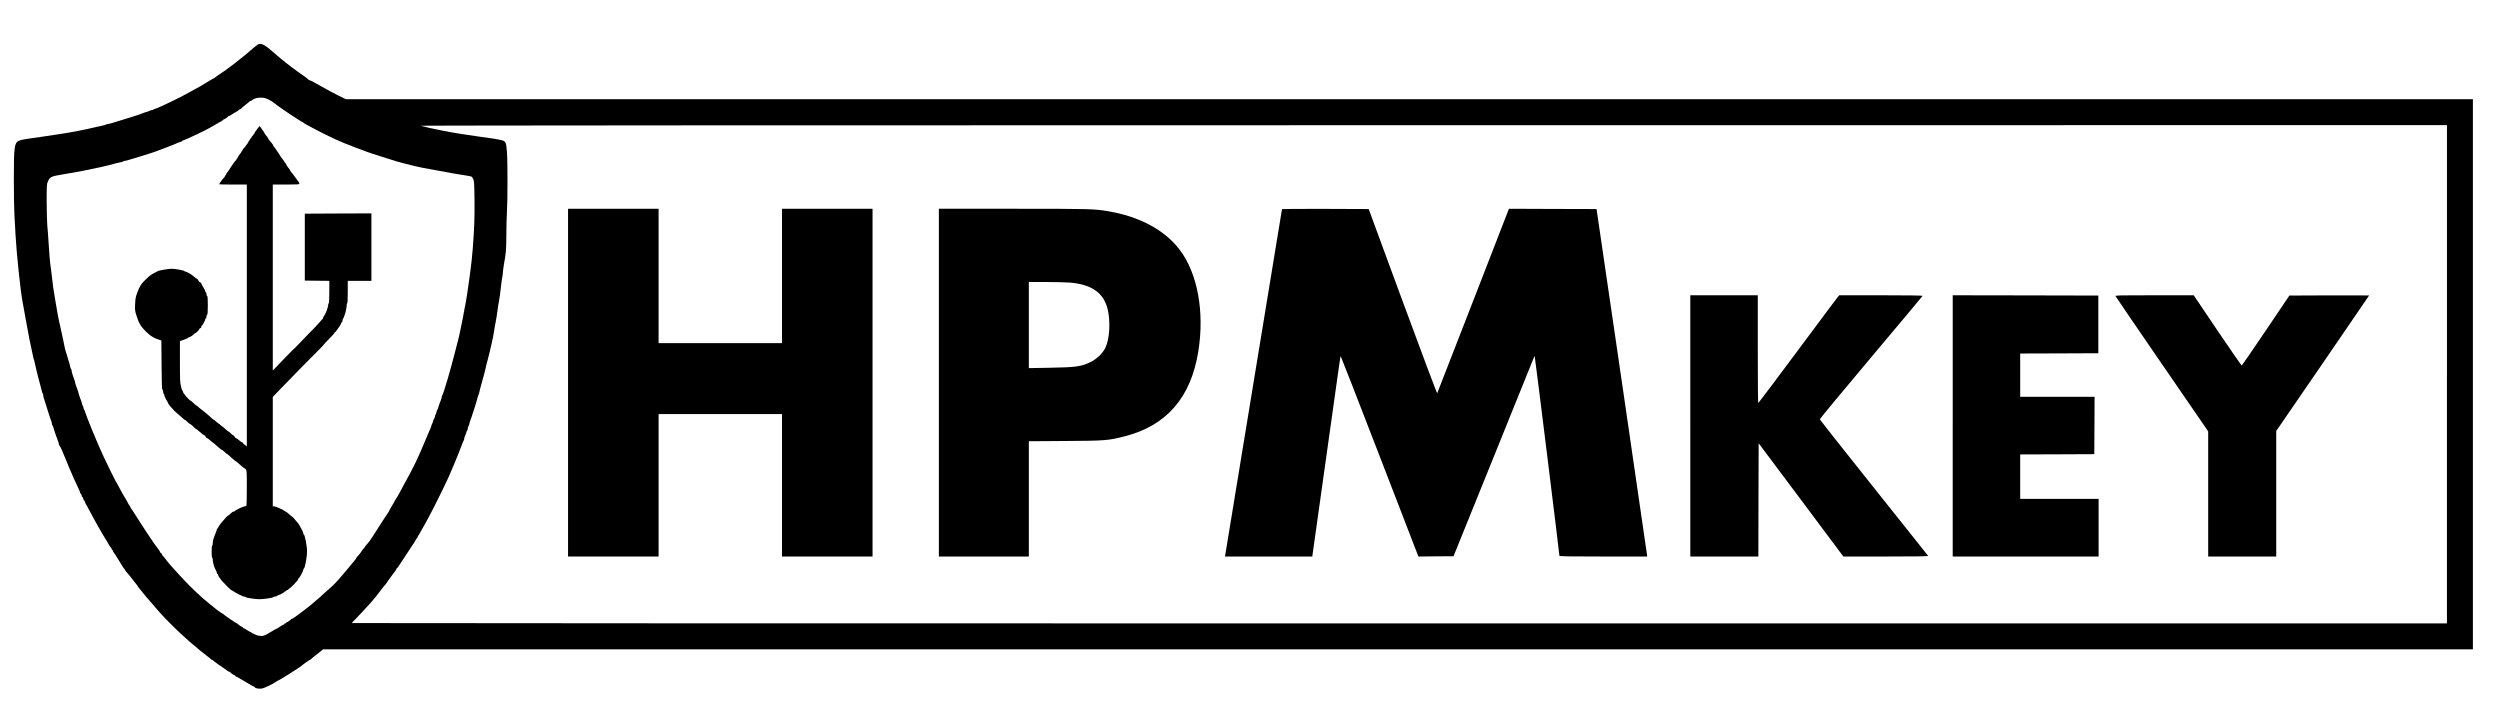 <?xml version="1.0" standalone="no"?>
<!DOCTYPE svg PUBLIC "-//W3C//DTD SVG 20010904//EN"
 "http://www.w3.org/TR/2001/REC-SVG-20010904/DTD/svg10.dtd">
<svg version="1.0" xmlns="http://www.w3.org/2000/svg"
 width="4335pt" height="1248pt" viewBox="0 0 4335 1248"
 preserveAspectRatio="xMidYMid meet">

<g transform="translate(0,1248) scale(0.1,-0.1)"
fill="#000000" stroke="none">
<path d="M4465 11704 c-49 -36 -91 -71 -115 -94 -14 -14 -57 -50 -95 -80 -39
-30 -72 -57 -75 -60 -3 -3 -25 -21 -50 -40 -25 -19 -51 -40 -58 -47 -8 -7 -35
-27 -60 -45 -26 -18 -52 -37 -59 -43 -28 -23 -42 -33 -124 -88 -48 -31 -94
-63 -102 -72 -9 -8 -19 -15 -23 -15 -4 0 -35 -17 -68 -38 -97 -62 -244 -146
-336 -193 -47 -24 -87 -46 -90 -49 -15 -15 -444 -222 -490 -236 -30 -9 -59
-21 -64 -25 -6 -5 -17 -9 -25 -9 -9 0 -28 -6 -43 -14 -15 -8 -42 -17 -60 -21
-18 -4 -37 -11 -43 -15 -14 -10 -307 -104 -544 -174 -29 -9 -61 -16 -70 -16
-10 0 -21 -3 -25 -7 -4 -5 -33 -13 -64 -20 -31 -6 -86 -19 -122 -27 -182 -44
-412 -89 -625 -121 -171 -27 -216 -33 -335 -50 -238 -32 -306 -44 -349 -57
-102 -31 -111 -83 -111 -666 0 -248 4 -530 10 -625 5 -94 14 -257 20 -362 17
-308 88 -986 120 -1140 6 -27 31 -165 55 -306 25 -141 54 -299 65 -350 31
-141 49 -228 61 -288 5 -30 13 -59 16 -64 3 -5 12 -37 19 -71 7 -34 19 -88 27
-121 9 -33 22 -87 30 -120 8 -33 23 -87 32 -120 9 -33 21 -80 27 -105 5 -25
14 -49 19 -54 5 -6 9 -20 9 -33 0 -12 6 -40 14 -60 7 -21 20 -60 28 -88 50
-163 83 -264 95 -292 7 -17 13 -40 13 -50 0 -10 4 -23 9 -29 6 -5 14 -27 20
-49 9 -38 54 -166 79 -228 7 -16 12 -35 12 -44 0 -8 8 -27 18 -41 10 -15 27
-47 37 -72 44 -107 66 -158 90 -215 7 -16 21 -50 30 -75 36 -89 140 -322 176
-393 10 -21 19 -44 19 -52 0 -8 4 -15 9 -15 5 0 12 -14 16 -30 4 -17 10 -30
15 -30 5 0 11 -14 15 -30 4 -17 10 -30 15 -30 4 0 11 -12 15 -27 3 -15 10 -30
13 -33 4 -3 29 -48 56 -100 92 -176 231 -422 299 -528 15 -23 37 -60 48 -82
12 -22 25 -40 29 -40 4 0 11 -11 14 -25 4 -14 11 -25 16 -25 6 0 10 -6 10 -14
0 -8 6 -21 13 -28 6 -8 17 -23 24 -33 7 -11 37 -60 68 -110 31 -49 62 -99 68
-110 7 -10 18 -25 25 -33 6 -7 12 -16 12 -20 0 -4 19 -28 42 -53 24 -26 50
-57 58 -69 15 -23 65 -86 100 -128 11 -13 20 -27 20 -30 0 -4 13 -20 28 -37
15 -16 49 -59 76 -94 27 -35 63 -78 80 -95 17 -18 49 -54 71 -81 22 -27 49
-59 60 -71 11 -13 47 -53 80 -91 77 -87 288 -297 390 -388 43 -38 93 -83 111
-100 18 -16 46 -40 61 -52 15 -12 37 -30 48 -40 40 -36 131 -110 195 -158 36
-27 67 -53 68 -57 2 -4 9 -8 16 -8 6 0 19 -8 27 -17 14 -16 129 -98 178 -128
9 -5 18 -12 21 -15 14 -14 70 -50 79 -50 5 0 11 -3 13 -7 5 -12 66 -53 78 -53
5 0 10 -4 10 -10 0 -5 5 -10 11 -10 6 0 78 -41 160 -90 81 -50 153 -90 159
-90 5 0 10 -4 10 -9 0 -16 77 -29 123 -20 43 8 191 79 247 119 15 11 31 20 35
20 14 0 366 223 402 254 41 36 142 106 152 106 5 0 11 4 13 9 2 5 35 32 73 62
39 29 72 55 75 59 3 3 18 16 34 28 l29 22 18638 0 18639 0 0 4770 0 4770
-18442 0 -18442 0 -136 67 c-74 37 -137 70 -140 73 -3 3 -23 14 -45 25 -22 11
-42 22 -45 25 -3 3 -27 16 -54 30 -28 14 -83 44 -123 68 -41 23 -80 42 -88 42
-8 0 -15 4 -15 8 0 5 -33 31 -72 58 -40 27 -78 53 -84 59 -6 5 -22 17 -35 25
-31 21 -191 141 -205 154 -6 6 -25 22 -43 36 -18 14 -42 33 -54 43 -44 37
-121 102 -131 112 -138 124 -210 157 -261 119z m140 -928 c69 -25 127 -60 200
-122 43 -36 431 -294 443 -294 6 0 12 -3 14 -7 3 -8 54 -37 153 -88 33 -16 62
-32 65 -35 7 -7 286 -145 345 -170 28 -11 59 -25 70 -30 57 -26 115 -49 160
-65 28 -10 55 -21 60 -25 6 -4 42 -17 80 -30 39 -12 88 -31 110 -41 42 -19
259 -91 385 -128 41 -13 84 -26 95 -30 68 -27 404 -114 540 -140 109 -20 181
-33 415 -76 41 -7 116 -21 165 -30 50 -9 128 -22 175 -28 47 -7 91 -16 98 -20
7 -5 20 -25 29 -45 15 -32 18 -83 21 -366 3 -296 -3 -466 -28 -806 -11 -147
-30 -329 -41 -395 -5 -33 -14 -98 -19 -145 -17 -141 -64 -444 -74 -478 -3 -10
-10 -46 -16 -82 -12 -73 -32 -178 -56 -290 -8 -41 -21 -102 -28 -135 -7 -33
-15 -67 -18 -75 -3 -8 -27 -100 -53 -205 -74 -297 -206 -749 -226 -770 -5 -5
-9 -18 -9 -28 0 -10 -6 -33 -13 -50 -18 -42 -36 -93 -49 -137 -5 -19 -14 -39
-19 -45 -5 -5 -9 -16 -9 -25 0 -8 -7 -28 -15 -44 -8 -15 -15 -36 -15 -45 0
-10 -7 -26 -15 -37 -8 -10 -15 -26 -15 -34 0 -8 -7 -28 -15 -44 -8 -15 -15
-33 -15 -38 0 -9 -8 -30 -46 -115 -16 -39 -38 -88 -52 -123 -34 -80 -54 -127
-62 -145 -5 -11 -19 -42 -30 -70 -32 -75 -69 -153 -99 -215 -51 -103 -125
-245 -131 -250 -3 -3 -18 -30 -33 -60 -15 -30 -42 -82 -61 -115 -18 -33 -48
-87 -66 -120 -18 -33 -39 -67 -46 -76 -8 -8 -14 -18 -14 -22 0 -3 -20 -40 -45
-80 -25 -41 -45 -78 -45 -81 0 -4 -5 -12 -10 -19 -11 -13 -186 -284 -278 -430
-30 -49 -72 -106 -93 -128 -22 -23 -39 -44 -39 -48 0 -3 -13 -21 -30 -39 -16
-18 -30 -35 -30 -38 0 -7 -72 -99 -81 -102 -5 -2 -9 -8 -9 -14 0 -6 -16 -29
-36 -52 -19 -23 -72 -86 -117 -141 -45 -55 -89 -107 -97 -115 -8 -9 -33 -37
-55 -64 -43 -51 -115 -123 -166 -165 -17 -14 -53 -46 -79 -71 -49 -47 -130
-118 -190 -166 -19 -16 -39 -34 -45 -40 -5 -6 -37 -31 -70 -55 -33 -24 -69
-52 -79 -61 -11 -10 -38 -30 -60 -45 -23 -15 -43 -30 -46 -33 -14 -14 -70 -50
-79 -50 -5 0 -11 -3 -13 -7 -5 -12 -66 -53 -78 -53 -5 0 -10 -4 -10 -10 0 -5
-7 -10 -15 -10 -8 0 -15 -4 -15 -10 0 -5 -6 -10 -13 -10 -6 0 -34 -16 -61 -35
-27 -19 -53 -35 -57 -35 -5 0 -48 -24 -97 -54 -124 -75 -147 -82 -218 -68 -32
7 -60 16 -64 21 -3 5 -18 13 -33 16 -15 4 -27 11 -27 16 0 5 -6 9 -13 9 -7 0
-36 16 -64 35 -29 19 -57 35 -63 35 -5 0 -10 5 -10 10 0 6 -5 10 -10 10 -12 0
-73 41 -78 53 -2 4 -8 7 -13 7 -12 0 -233 151 -237 162 -2 4 -8 8 -13 8 -8 0
-125 84 -139 100 -3 3 -36 30 -75 60 -143 112 -332 290 -490 461 -180 196
-229 251 -248 277 -42 58 -82 107 -89 110 -5 2 -8 10 -8 18 0 8 -7 17 -15 20
-8 4 -15 10 -15 15 0 5 -15 28 -32 52 -18 24 -40 54 -48 67 -8 12 -20 28 -26
34 -14 16 -279 417 -339 516 -27 45 -56 87 -63 95 -6 7 -12 18 -12 24 0 5 -6
16 -13 23 -7 7 -18 24 -24 38 -19 38 -59 108 -70 122 -10 13 -62 106 -112 203
-14 28 -29 52 -32 55 -6 5 -140 278 -213 433 -93 198 -292 677 -318 767 -5 19
-14 39 -19 45 -5 5 -9 16 -9 25 0 8 -7 28 -15 44 -8 15 -15 34 -15 41 0 8 -5
26 -12 42 -23 58 -47 128 -48 141 0 8 -6 28 -13 45 -19 45 -47 132 -47 147 0
7 -6 26 -14 43 -19 45 -46 136 -46 158 0 10 -4 20 -9 23 -5 3 -12 23 -15 43
-4 21 -13 56 -21 78 -7 22 -21 67 -30 100 -9 33 -21 71 -26 85 -5 14 -14 48
-19 75 -5 28 -17 83 -25 122 -9 40 -22 103 -30 140 -7 38 -19 86 -24 108 -19
70 -64 311 -82 435 -5 36 -13 85 -18 110 -11 50 -27 168 -41 305 -5 50 -14
117 -19 150 -13 77 -30 266 -41 470 -5 88 -14 205 -20 260 -5 55 -10 240 -11
410 0 293 1 313 21 357 36 83 53 90 280 128 145 23 229 39 355 64 73 14 112
23 290 60 71 16 218 52 260 66 17 5 49 12 73 16 23 4 45 11 48 15 3 5 13 9 23
9 18 0 75 16 256 72 154 47 278 87 300 97 11 5 72 28 135 51 63 24 129 48 145
56 17 7 51 22 77 33 26 12 54 21 62 21 9 0 16 4 16 9 0 5 11 12 24 15 39 10
439 199 456 216 3 3 23 14 45 25 22 11 62 34 90 52 27 18 55 33 62 33 7 0 13
5 13 10 0 6 7 10 15 10 8 0 15 5 15 10 0 6 5 10 10 10 12 0 73 41 78 53 2 4 9
7 16 7 7 0 28 12 47 26 19 14 48 31 64 39 17 7 40 22 52 34 12 11 27 21 32 21
6 0 14 6 18 13 4 6 37 34 73 62 36 27 67 53 68 57 2 5 10 8 17 8 8 0 20 6 27
13 40 41 162 57 233 33z m37825 -4786 l0 -4320 -18165 0 c-9991 0 -18165 3
-18165 6 0 3 33 39 73 78 39 40 98 101 130 137 32 35 89 98 127 139 38 41 105
125 150 185 45 61 89 115 96 121 8 6 14 14 14 17 0 5 144 204 170 234 5 7 10
17 10 22 0 6 6 14 13 18 6 4 17 16 22 25 6 9 58 88 116 175 59 87 112 168 118
180 6 12 17 27 24 35 7 7 23 34 37 61 14 26 28 47 32 47 5 0 8 6 8 14 0 8 6
21 13 28 7 7 18 24 24 38 7 14 26 48 42 75 17 28 35 59 40 70 5 11 34 65 65
119 61 108 292 572 349 701 62 140 157 365 157 371 0 3 8 24 19 47 10 23 33
83 51 132 18 50 37 94 42 100 4 5 8 18 8 30 0 11 6 32 14 47 8 15 17 40 21 57
4 17 11 33 16 36 5 4 9 16 9 28 0 12 7 35 15 51 8 15 15 35 15 43 0 8 6 29 13
46 8 18 29 79 47 137 18 58 37 114 41 125 5 11 13 38 18 60 16 65 36 129 42
140 4 6 10 26 13 45 4 19 13 59 22 87 8 29 21 79 30 110 9 32 20 72 25 89 5
16 13 50 19 75 16 76 38 163 49 199 6 19 18 67 27 105 8 39 22 97 30 130 24
99 44 196 54 270 5 39 14 90 20 115 12 58 30 166 41 255 4 38 13 90 18 115 12
52 29 175 42 305 5 50 14 109 19 132 6 23 10 59 10 80 0 21 9 85 19 143 35
194 40 254 41 500 0 135 5 315 10 400 13 206 13 881 0 1049 -13 173 -20 185
-114 205 -69 16 -102 21 -326 51 -246 33 -523 78 -680 110 -162 32 -333 71
-375 84 -19 6 6590 10 17553 10 l17582 1 0 -4320z"/>
<path d="M4473 10260 c-18 -25 -37 -50 -43 -57 -5 -7 -10 -15 -10 -18 0 -8
-44 -69 -52 -73 -5 -2 -8 -10 -8 -17 0 -7 -7 -15 -15 -19 -8 -3 -15 -12 -15
-21 0 -8 -4 -15 -10 -15 -5 0 -10 -6 -10 -13 0 -8 -8 -24 -19 -36 -10 -12 -29
-37 -42 -56 -13 -19 -27 -35 -31 -35 -5 0 -8 -7 -8 -15 0 -8 -4 -15 -10 -15
-5 0 -10 -6 -10 -14 0 -8 -14 -30 -30 -48 -17 -18 -33 -43 -36 -55 -4 -13 -10
-23 -15 -23 -5 0 -9 -7 -9 -15 0 -8 -4 -15 -9 -15 -5 0 -24 -23 -42 -51 -18
-28 -37 -56 -43 -62 -6 -7 -17 -24 -24 -38 -8 -14 -25 -39 -38 -54 -13 -15
-24 -34 -24 -42 0 -7 -4 -13 -10 -13 -5 0 -10 -7 -10 -15 0 -7 -6 -18 -13 -22
-13 -8 -87 -109 -87 -118 0 -3 108 -5 240 -5 l240 0 0 -2271 0 -2270 -35 27
c-19 14 -35 30 -35 35 0 5 -6 9 -12 9 -7 0 -30 16 -51 35 -21 19 -44 35 -51
35 -7 0 -19 11 -26 25 -7 14 -18 25 -24 25 -6 0 -26 16 -45 35 -19 19 -38 35
-42 35 -5 0 -28 18 -51 41 -24 22 -55 48 -70 57 -16 9 -28 20 -28 24 0 4 -4 8
-10 8 -5 0 -27 16 -47 35 -20 19 -41 35 -45 35 -4 0 -23 15 -42 33 -19 19 -53
49 -76 68 -23 19 -50 41 -60 49 -10 8 -31 24 -46 35 -15 11 -38 30 -50 43 -13
12 -27 22 -31 22 -4 0 -26 18 -47 40 -22 22 -43 40 -47 40 -22 0 -139 137
-139 162 0 10 -4 18 -8 18 -5 0 -16 33 -25 73 -15 61 -17 128 -17 427 l0 355
70 24 c39 13 70 28 70 33 0 4 7 8 17 8 16 0 85 47 91 62 2 4 8 8 14 8 14 0 78
65 78 79 0 6 7 11 15 11 8 0 15 9 15 20 0 11 3 20 8 20 10 0 62 95 62 114 0 9
5 16 10 16 6 0 10 13 10 29 0 16 5 31 12 33 8 3 12 50 12 163 0 113 -4 160
-12 163 -7 2 -12 17 -12 33 0 16 -4 29 -10 29 -5 0 -10 8 -10 18 0 9 -16 41
-35 71 -19 29 -35 59 -35 67 0 8 -5 14 -11 14 -13 0 -33 20 -42 43 -4 9 -14
20 -24 24 -9 4 -30 19 -47 35 -36 34 -127 88 -150 88 -9 0 -16 4 -16 8 0 12
-164 42 -224 42 -50 0 -227 -30 -236 -40 -3 -3 -30 -17 -60 -31 -57 -28 -83
-47 -153 -115 -52 -50 -85 -91 -100 -124 -6 -14 -14 -27 -17 -30 -3 -3 -18
-41 -34 -85 -23 -63 -30 -103 -33 -190 -5 -104 -3 -115 28 -210 18 -55 35
-102 39 -105 3 -3 11 -16 17 -30 29 -64 159 -194 223 -223 14 -6 27 -14 30
-17 3 -3 30 -14 62 -25 l56 -19 4 -424 c2 -329 6 -426 16 -430 6 -2 12 -19 12
-38 0 -19 5 -34 10 -34 6 0 10 -10 10 -23 0 -13 16 -49 35 -81 19 -32 35 -62
35 -66 0 -8 42 -58 100 -120 14 -14 52 -49 85 -76 33 -27 67 -57 76 -66 9 -10
20 -18 25 -18 5 0 24 -16 43 -35 19 -19 38 -35 42 -35 10 0 54 -36 82 -68 12
-12 24 -22 29 -22 4 0 20 -11 35 -25 70 -62 99 -85 111 -85 6 0 12 -5 12 -11
0 -12 25 -39 37 -39 4 0 25 -16 46 -35 21 -19 40 -35 42 -35 5 0 36 -25 85
-70 48 -43 70 -60 78 -60 4 0 24 -16 44 -35 20 -19 39 -35 42 -35 6 0 25 -16
101 -85 28 -25 53 -45 56 -45 3 0 17 -10 31 -23 77 -69 110 -97 117 -97 4 0
15 -8 24 -18 15 -16 17 -53 17 -314 0 -163 -3 -303 -6 -312 -3 -9 -17 -16 -31
-16 -25 0 -165 -67 -171 -82 -2 -5 -12 -8 -21 -8 -10 0 -33 -16 -52 -35 -19
-19 -38 -35 -44 -35 -5 0 -23 -17 -40 -37 -16 -20 -47 -54 -67 -76 -20 -22
-45 -57 -55 -76 -10 -20 -21 -38 -25 -39 -5 -2 -8 -9 -8 -15 0 -7 -16 -50 -35
-97 -23 -55 -35 -102 -35 -132 0 -27 -4 -48 -10 -48 -6 0 -10 -42 -10 -105 0
-63 4 -105 10 -105 6 0 10 -20 10 -44 0 -43 31 -142 57 -181 7 -11 13 -27 13
-37 0 -10 5 -18 10 -18 6 0 10 -7 10 -15 0 -16 26 -56 70 -109 35 -41 150
-156 157 -156 3 0 38 -20 77 -45 40 -25 80 -45 89 -45 10 0 17 -4 17 -9 0 -5
18 -11 40 -15 22 -3 40 -10 40 -14 0 -9 165 -32 230 -32 65 0 230 23 230 32 0
4 18 11 40 14 22 4 40 10 40 15 0 5 7 9 17 9 19 0 98 45 127 72 11 10 26 18
33 18 7 0 13 5 13 10 0 6 5 10 10 10 16 0 160 148 160 164 0 8 4 16 9 18 15 5
81 128 81 149 0 10 4 19 8 19 18 0 57 204 56 300 0 95 -38 290 -56 290 -4 0
-8 10 -9 23 0 12 -14 45 -30 72 -16 28 -32 57 -36 65 -4 8 -12 21 -17 28 -72
86 -102 121 -108 121 -5 1 -27 19 -50 41 -24 22 -46 40 -50 40 -3 0 -13 6 -20
12 -23 23 -168 88 -193 88 l-25 0 0 949 0 948 63 66 c125 133 645 662 751 766
36 35 66 67 66 71 0 4 43 50 95 102 52 52 95 100 95 107 0 6 4 11 9 11 5 0 19
15 30 33 11 18 29 43 40 56 12 13 26 39 33 57 7 19 16 34 20 34 4 0 8 10 8 23
0 13 4 27 9 32 20 22 61 166 61 214 0 28 5 51 10 51 6 0 10 72 10 195 l0 195
205 0 205 0 0 585 0 585 -577 -2 -578 -3 0 -580 0 -580 213 -3 212 -2 0 -195
c0 -123 -4 -195 -10 -195 -5 0 -10 -13 -10 -30 0 -37 -43 -153 -70 -187 -11
-14 -20 -31 -20 -39 0 -7 -3 -14 -7 -16 -5 -1 -24 -23 -44 -48 -20 -25 -114
-123 -208 -218 -94 -96 -171 -176 -171 -178 0 -4 -102 -104 -106 -104 -2 0
-36 -34 -76 -77 -40 -42 -115 -119 -165 -171 l-93 -96 0 1612 0 1612 230 0
c201 0 230 2 230 15 0 9 -5 21 -10 28 -10 11 -62 81 -108 146 -9 13 -23 29
-29 36 -7 8 -13 18 -13 23 0 5 -14 25 -30 43 -17 19 -33 44 -36 57 -3 12 -10
22 -14 22 -5 0 -11 8 -14 18 -3 9 -19 32 -35 51 -16 19 -35 46 -43 60 -7 14
-18 31 -24 38 -6 6 -26 35 -45 65 -18 29 -37 55 -41 56 -5 2 -8 9 -8 15 0 7
-10 23 -22 37 -33 36 -78 97 -78 106 0 4 -8 14 -17 23 -10 9 -26 33 -37 53
-10 20 -27 46 -37 57 -11 11 -19 25 -19 31 0 5 -4 10 -9 10 -5 0 -11 8 -13 17
-2 13 -12 5 -35 -27z"/>
<path d="M9850 5845 l0 -3015 785 0 785 0 0 1235 0 1235 1070 0 1070 0 0
-1235 0 -1235 785 0 785 0 0 3015 0 3015 -785 0 -785 0 0 -1165 0 -1165 -1070
0 -1070 0 0 1165 0 1165 -785 0 -785 0 0 -3015z"/>
<path d="M16280 5845 l0 -3015 780 0 780 0 0 999 0 1000 628 4 c699 4 749 8
1037 82 725 186 1147 674 1274 1475 110 687 -15 1358 -327 1764 -263 342 -698
574 -1247 665 -231 39 -320 41 -1637 41 l-1288 0 0 -3015z m2270 1735 c376
-31 584 -175 655 -454 54 -214 37 -518 -37 -675 -46 -96 -150 -197 -258 -249
-161 -79 -248 -91 -717 -99 l-353 -6 0 747 0 746 298 0 c163 0 349 -5 412 -10z"/>
<path d="M22230 8854 c0 -10 -980 -5975 -985 -6002 l-5 -22 757 0 758 0 234
1668 c278 1983 252 1802 260 1802 3 0 308 -781 676 -1735 l670 -1735 304 3
305 2 698 1725 c383 949 699 1730 701 1735 2 6 7 8 9 5 5 -4 429 -3427 428
-3457 0 -10 159 -13 760 -13 l760 0 0 23 c-1 12 -198 1368 -438 3012 l-438
2990 -759 2 -760 3 -619 -1594 c-340 -876 -621 -1599 -625 -1605 -4 -6 -273
710 -598 1591 l-590 1603 -752 3 c-413 1 -751 -1 -751 -4z"/>
<path d="M29310 5095 l0 -2265 590 0 590 0 2 982 3 982 735 -982 734 -982 739
0 c588 0 737 3 730 13 -4 6 -428 539 -942 1182 -514 644 -935 1177 -935 1185
-1 8 400 491 889 1073 490 582 892 1062 893 1067 2 6 -259 10 -720 10 l-725 0
-20 -22 c-11 -13 -325 -432 -697 -933 -372 -500 -681 -911 -686 -913 -7 -2
-10 327 -10 932 l0 936 -585 0 -585 0 0 -2265z"/>
<path d="M33860 5095 l0 -2265 1265 0 1265 0 0 500 0 500 -680 0 -680 0 0 385
0 385 643 2 642 3 3 498 2 497 -645 0 -645 0 0 375 0 375 678 2 677 3 0 500 0
500 -1262 3 -1263 2 0 -2265z"/>
<path d="M36684 7344 c3 -9 366 -540 806 -1180 l800 -1164 0 -1085 0 -1085
590 0 590 0 0 1088 0 1089 805 1172 c443 645 805 1174 805 1177 0 2 -311 3
-691 2 l-691 -3 -408 -605 c-224 -332 -413 -606 -418 -608 -5 -1 -195 272
-422 608 l-411 610 -681 0 c-619 0 -680 -1 -674 -16z"/>
</g>
</svg>
